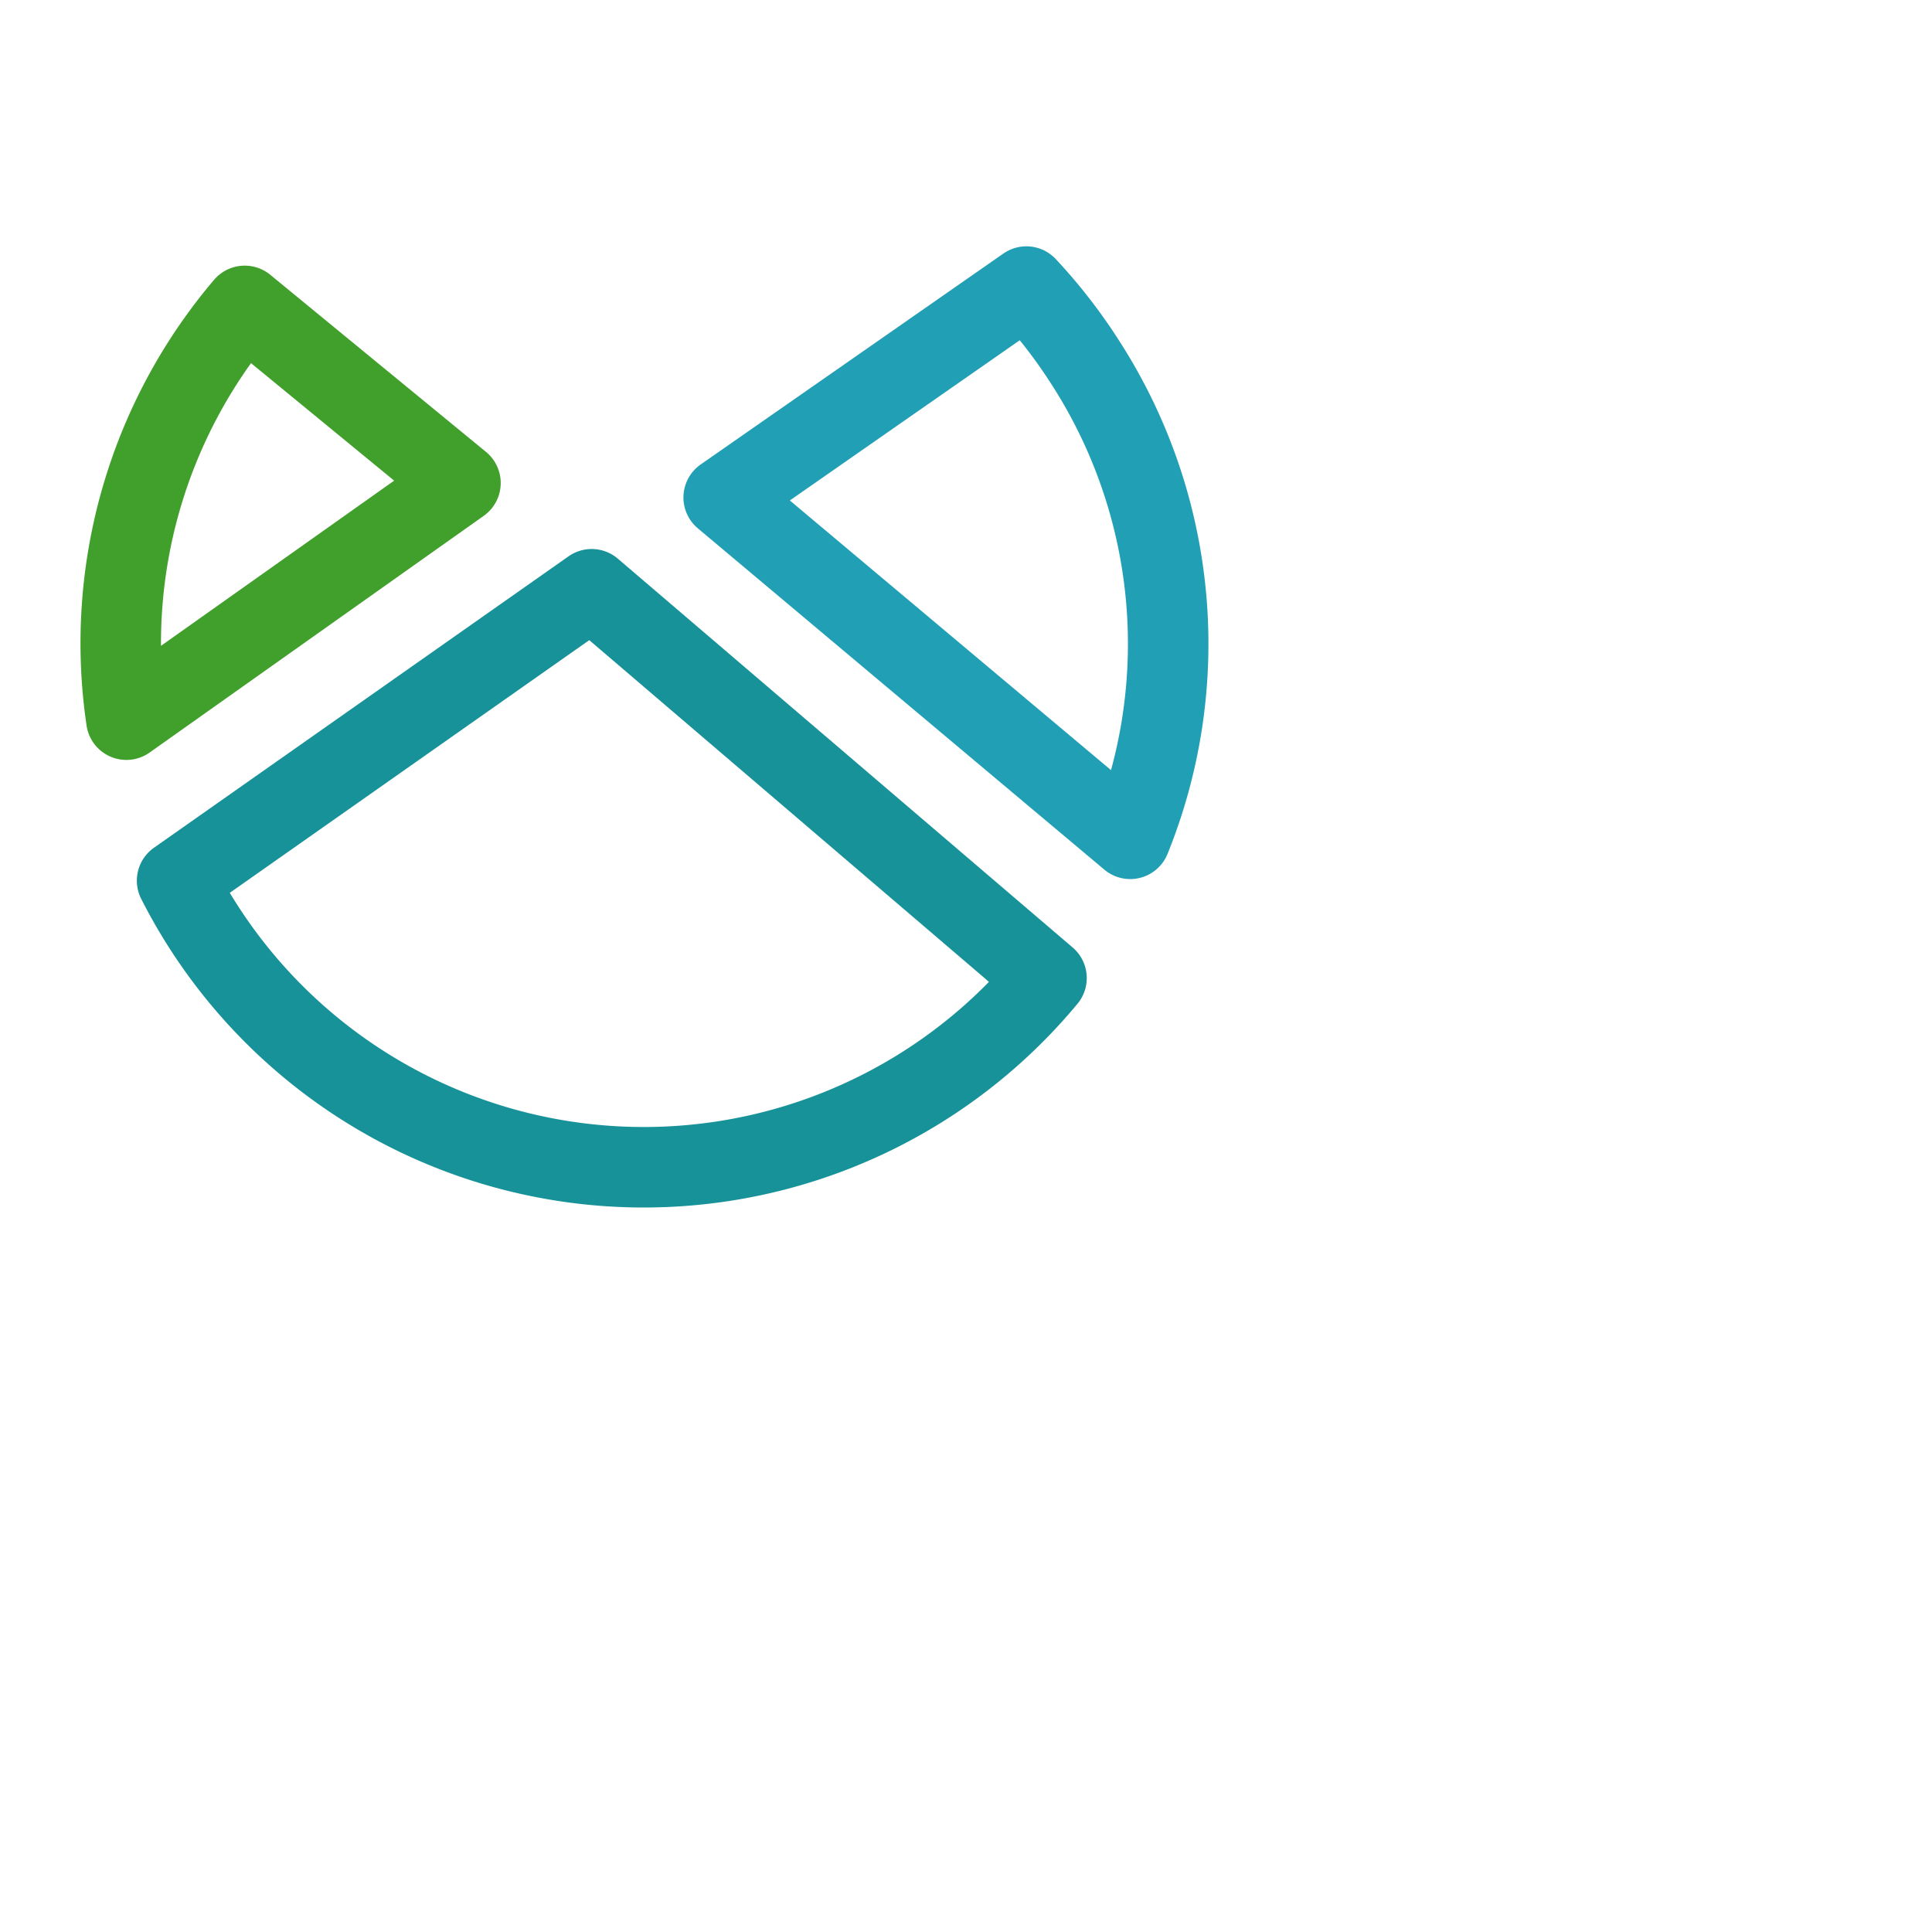 <?xml version='1.0' encoding='UTF-8'?>
<svg xmlns="http://www.w3.org/2000/svg" viewBox="0 0 24 24">
  <g fill="none" stroke-linecap="round" stroke-linejoin="round">
    <path stroke="#209fb5" d="M14.04 10.42a6.45 6.45 0 00-.56-5.92 6.5 6.5 0 00-.73-.94L8.99 6.18z"/>
    <path stroke="#179299" d="M7.35 7.32 2.2 10.94A6.5 6.5 0 0013 12.15z"/>
    <path stroke="#40a02b" d="M3.04 3.8a6.47 6.47 0 00-1.47 5.14L5.72 6z"/>
  </g>
</svg>
